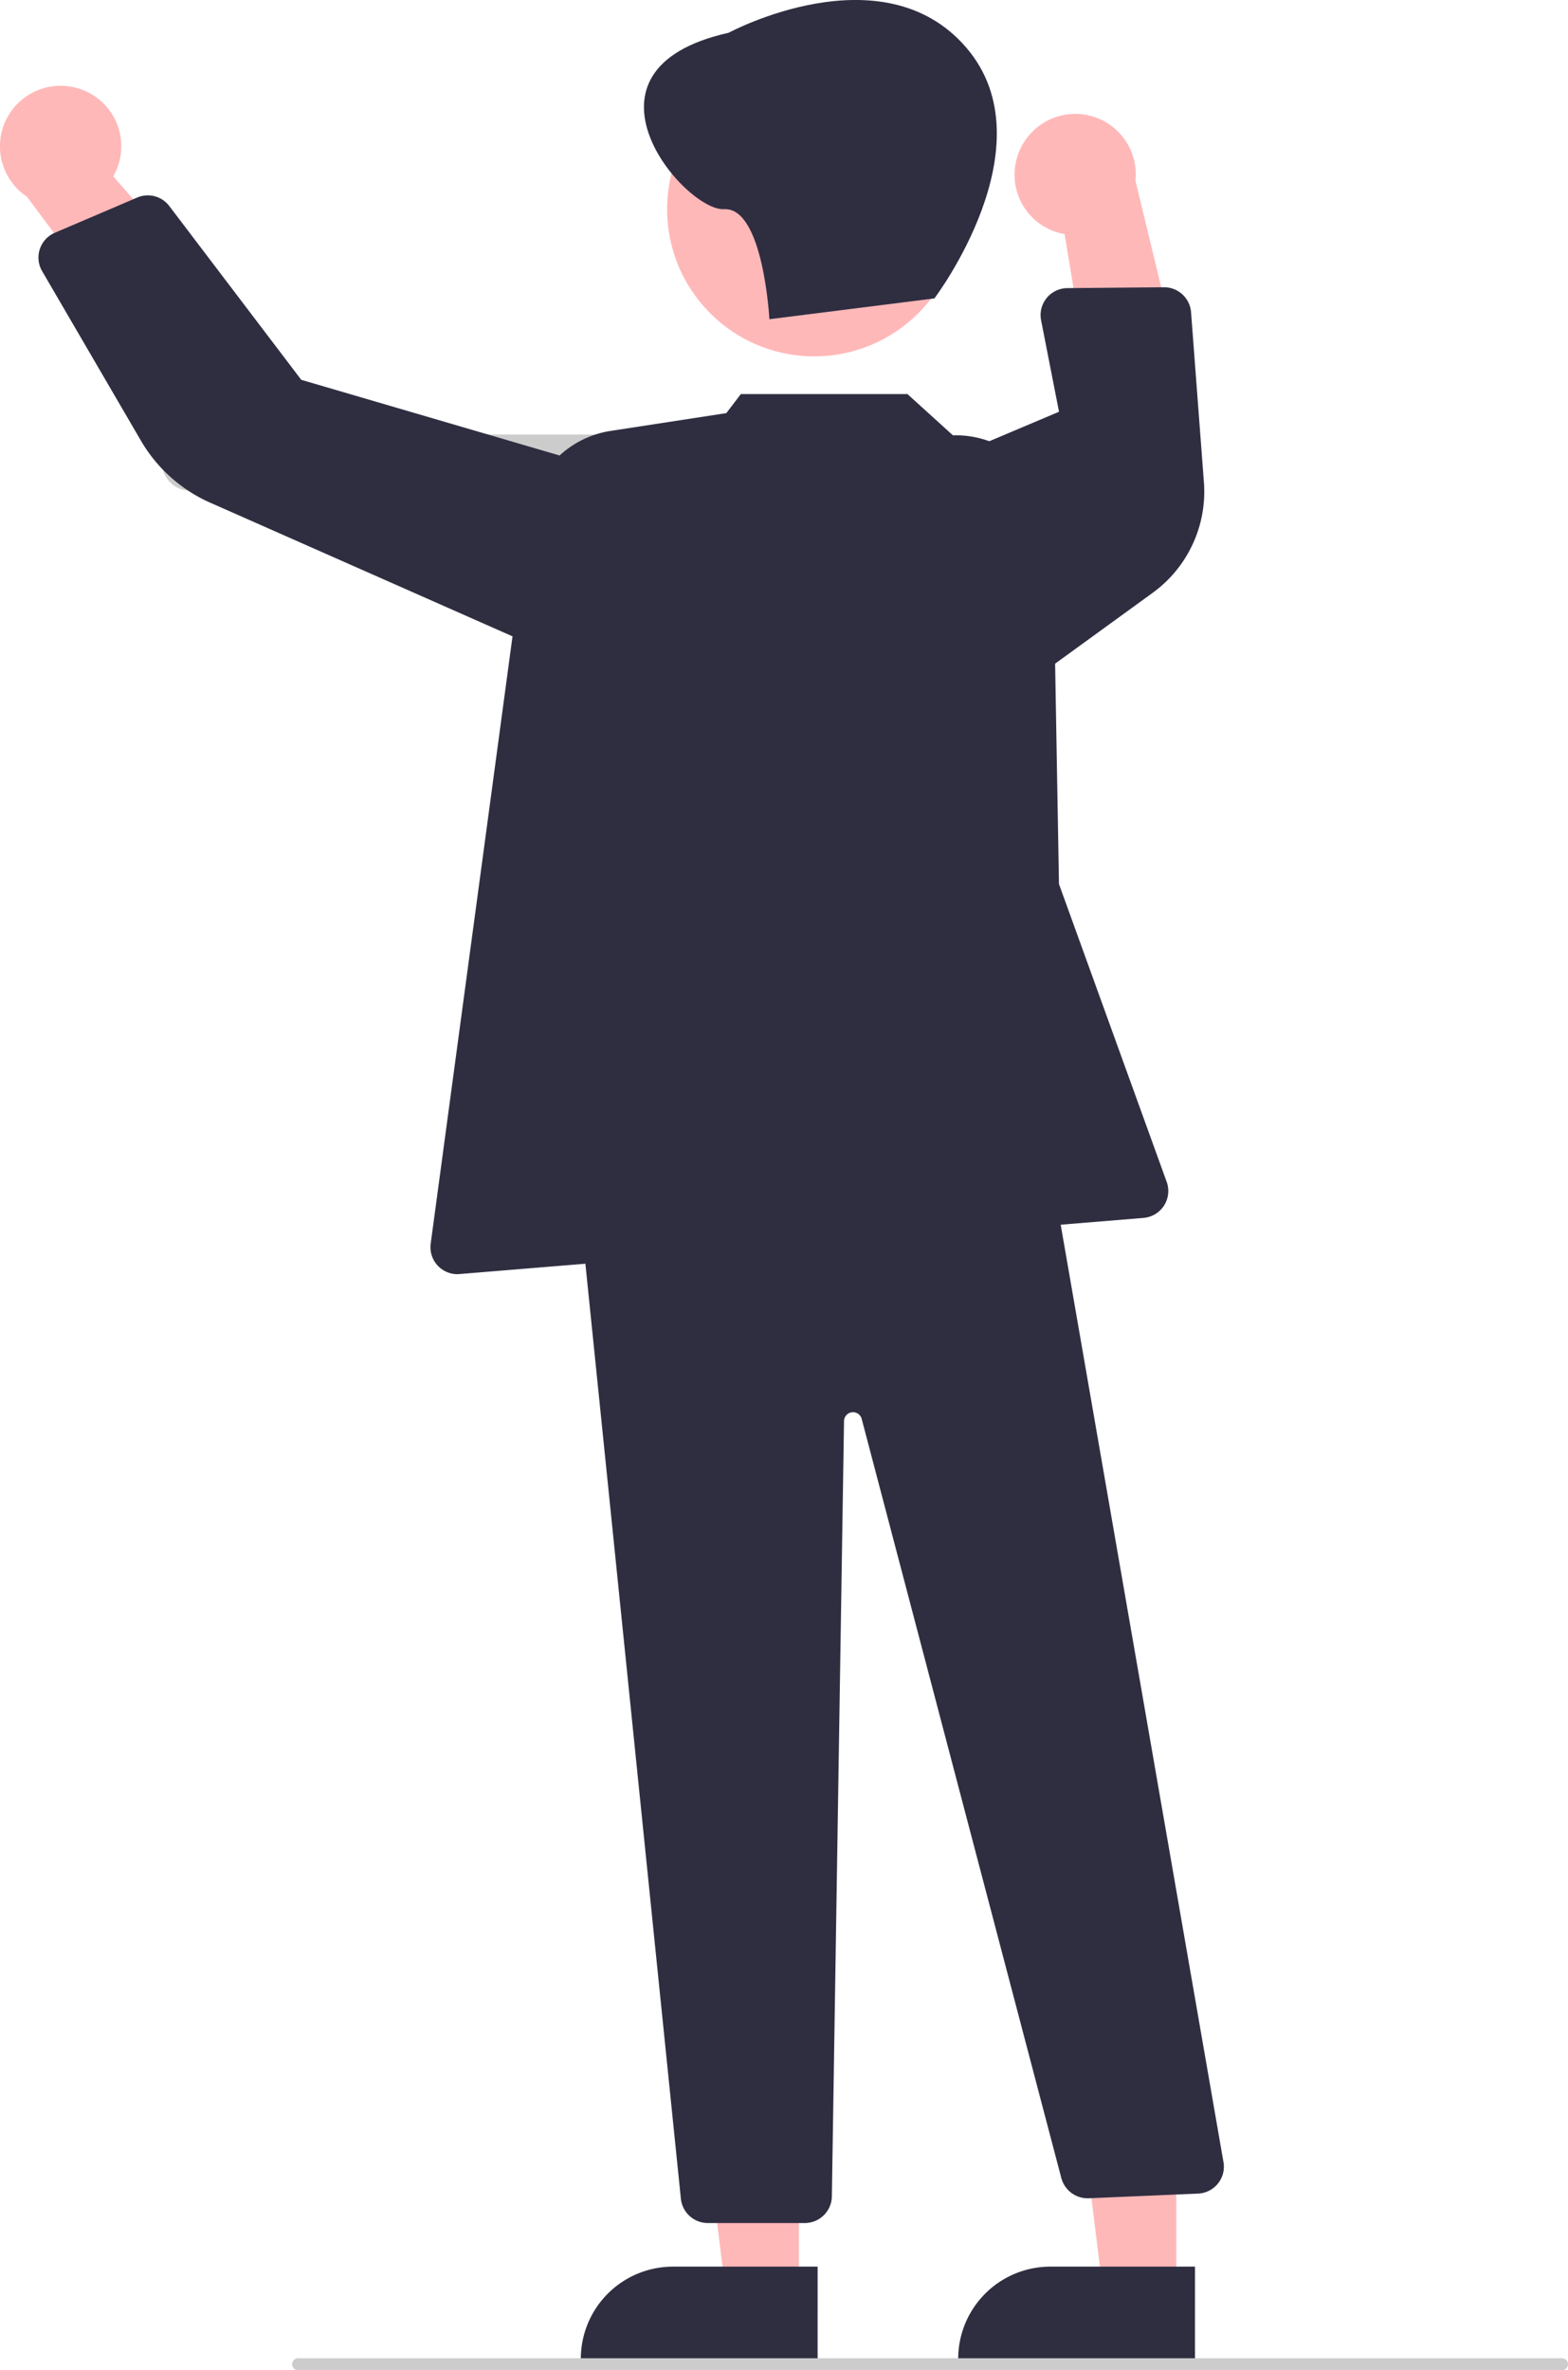<svg 
xmlns="http://www.w3.org/2000/svg"
width="158.93" 
height="240.197" 
viewBox="0 0 158.93 240.197">
<path d="M253.1,246.911h61.093a2.842,2.842,0,0,0,0-5.683H253.1a2.841,2.841,0,1,0,0,5.683Z" transform="translate(-233.842 -197.194)" fill="#ccc"/><path d="M353.2,183.4a6.105,6.105,0,0,1,3.224,8.789l14.219,16.387-11.177,1.481-11.789-15.788A6.138,6.138,0,0,1,353.2,183.4Z" transform="translate(-344.944 -174.327)" fill="#ffb8b8"/><path d="M190.451,191.8a6.105,6.105,0,0,0,4.708,8.092L198.7,221.3l8.274-7.659-4.629-19.153a6.138,6.138,0,0,0-11.891-2.686Z" transform="translate(-87.255 -176.17)" fill="#ffb8b8"/><path d="M139.381,366.786h-7.443l-3.541-28.71h10.985Z" transform="translate(-58.406 -134.656)" fill="#ffb8b8"/><path d="M274.773,547.035H260.114a9.341,9.341,0,0,0-9.342,9.342v.3h24Z" transform="translate(-191.9 -317.335)" fill="#2f2e41"/><path d="M76.381,366.786H68.938L65.4,338.075H76.382Z" transform="translate(42.843 -134.656)" fill="#ffb8b8"/><path d="M211.773,547.035H197.114a9.341,9.341,0,0,0-9.342,9.342v.3h24Z" transform="translate(-90.65 -317.335)" fill="#2f2e41"/><ellipse cx="14.912" cy="14.912" rx="14.912" ry="14.912" transform="translate(67.617 6.29)" fill="#ffb8b8"/><path d="M208.5,469.069l1.233-78.567a.911.911,0,0,1,1.8-.2l20.212,76.848a2.766,2.766,0,0,0,2.775,2.1l11.1-.475a2.733,2.733,0,0,0,2.594-3.072l-17.151-98.755-.035-.279-47.77,2.26-.312.014,10.244,100.286a2.744,2.744,0,0,0,2.724,2.529h9.853A2.743,2.743,0,0,0,208.5,469.069Z" transform="translate(-124.184 -246.477)" fill="#2f2e41"/><path d="M195.186,323.655l69.321-5.689a2.732,2.732,0,0,0,2.346-3.652l-10.917-30.182-.628-35.823a9.824,9.824,0,0,0-10.119-9.648l-4.61-4.179h-16.89l-1.471,1.928-11.752,1.806a9.879,9.879,0,0,0-8.245,8.4l-9.966,73.952a2.732,2.732,0,0,0,2.7,3.1C195.034,323.665,195.11,323.662,195.186,323.655Z" transform="translate(-148.6 -194.544)" fill="#2f2e41"/><path d="M344.488,228.656,314.931,220l-13.377-17.612a2.731,2.731,0,0,0-3.25-.86l-8.352,3.57a2.732,2.732,0,0,0-1.287,3.888l10,17.155a15.3,15.3,0,0,0,7.076,6.328L340.5,247.833Z" transform="translate(-284.396 -181.509)" fill="#2f2e41"/><path d="M208.648,247.638a12.668,12.668,0,0,0,5.224-11.278l-1.3-17.186a2.739,2.739,0,0,0-2.725-2.526h-.024l-9.794.087a2.733,2.733,0,0,0-2.657,3.257l1.817,9.272-12.968,5.48,10.921,21.246Z" transform="translate(-91.849 -187.537)" fill="#2f2e41"/><path d="M229.439,172.021s15.594-8.4,24.094,1.513-3.238,25.407-3.238,25.407l-16.725,2.109s-.607-11.369-4.589-11.149S212.631,175.776,229.439,172.021Z" transform="translate(-155.586 -168.7)" fill="#2f2e41"/><path d="M126.107,563.54h128.1a.607.607,0,0,0,0-1.214h-128.1a.607.607,0,1,0,0,1.214Z" transform="translate(-95.889 -323.343)" fill="#ccc"/></svg>